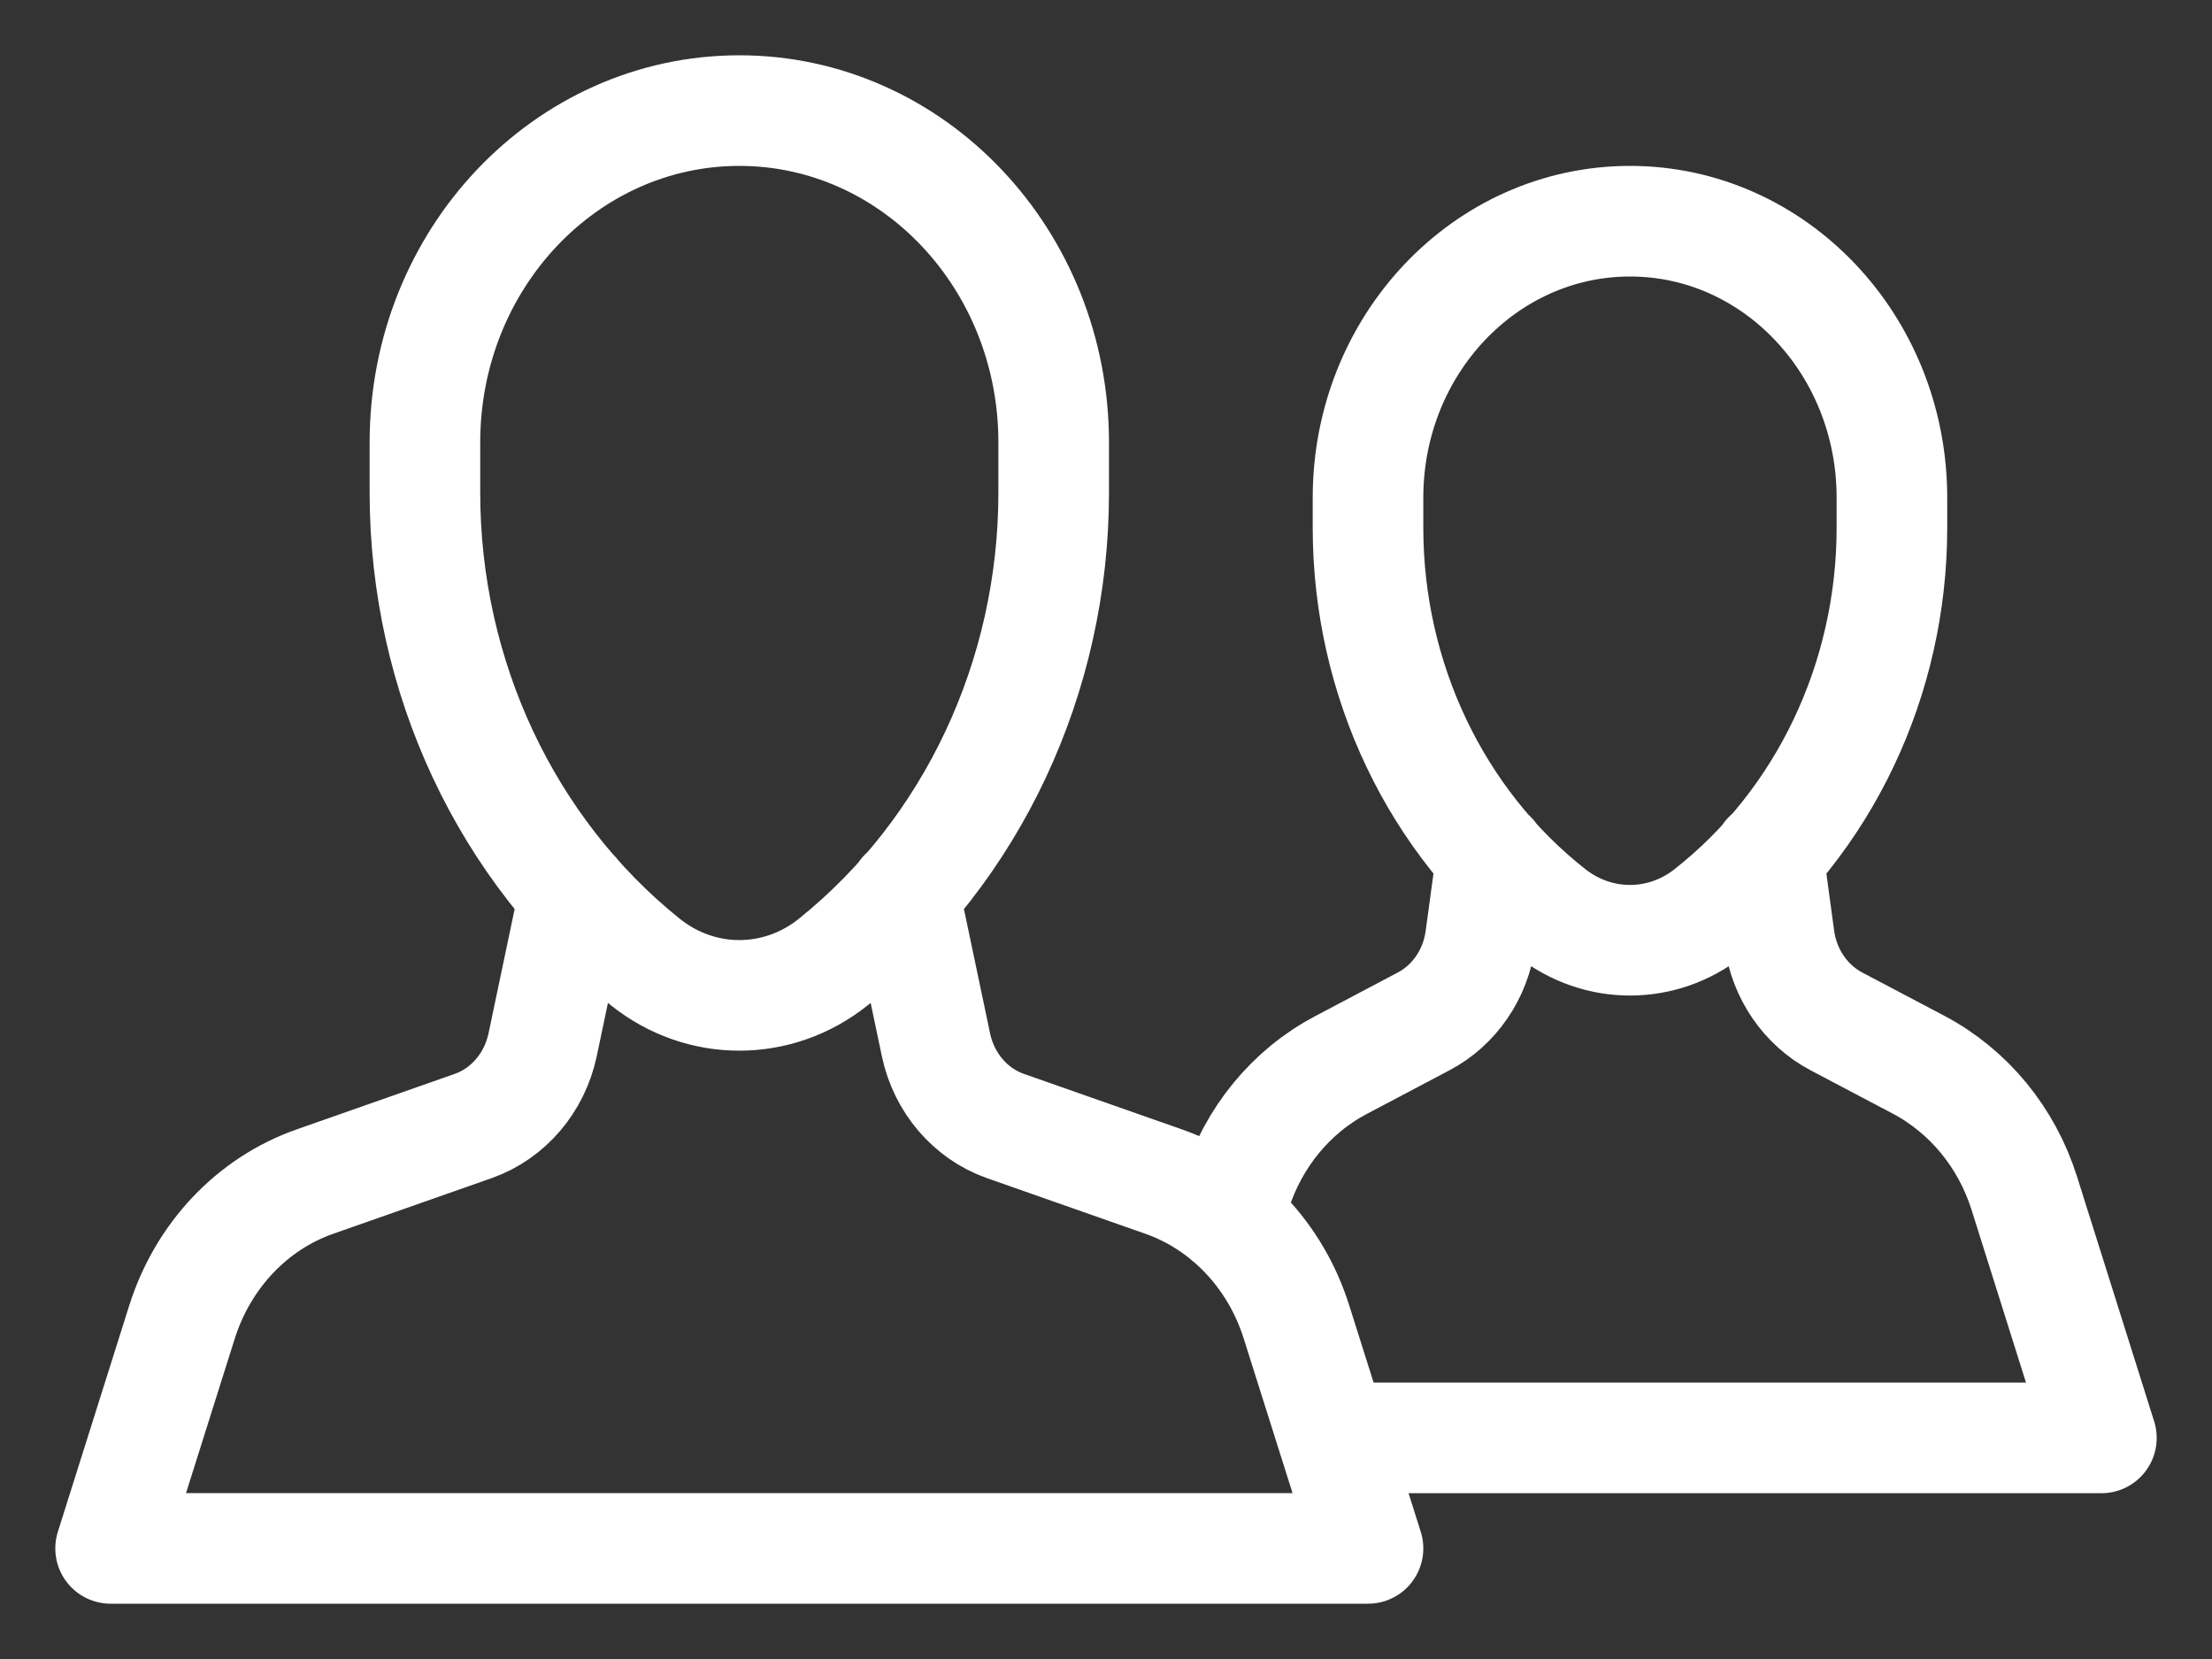 <svg width="20" height="15" viewBox="0 0 20 15" fill="none" xmlns="http://www.w3.org/2000/svg">
<rect x="0" y="0" width="20" height="15" fill="#333333" stroke="none"/>
<path d="M5.193 8.082L4.906 9.448C4.833 9.79 4.596 10.068 4.281 10.18L2.846 10.684C2.28 10.883 1.837 11.352 1.647 11.949L1 14H12.369L11.721 11.949C11.532 11.352 11.088 10.883 10.523 10.684L9.088 10.18C8.773 10.068 8.535 9.79 8.463 9.448L8.175 8.079M12.053 13.001H19L18.302 10.786C18.143 10.284 17.801 9.868 17.351 9.629L16.602 9.234C16.325 9.087 16.132 8.806 16.088 8.482L15.987 7.738M13.487 7.74L13.386 8.482C13.343 8.806 13.151 9.088 12.872 9.235L12.124 9.63C11.674 9.867 11.332 10.283 11.173 10.786L11.1 11.015M7.537 8.696C7.033 9.101 6.336 9.101 5.832 8.696C4.578 7.688 3.842 6.118 3.842 4.455V4C3.842 2.343 5.115 1 6.685 1C8.254 1 9.527 2.343 9.527 4V4.455C9.527 6.118 8.791 7.688 7.537 8.696ZM15.448 8.253C15.027 8.584 14.449 8.584 14.027 8.253C12.984 7.434 12.369 6.144 12.369 4.772V4.5C12.369 3.119 13.429 2 14.738 2C16.046 2 17.106 3.119 17.106 4.5V4.772C17.106 6.144 16.491 7.434 15.448 8.253Z" stroke="white" stroke-linecap="round" stroke-linejoin="round"/>
</svg>

